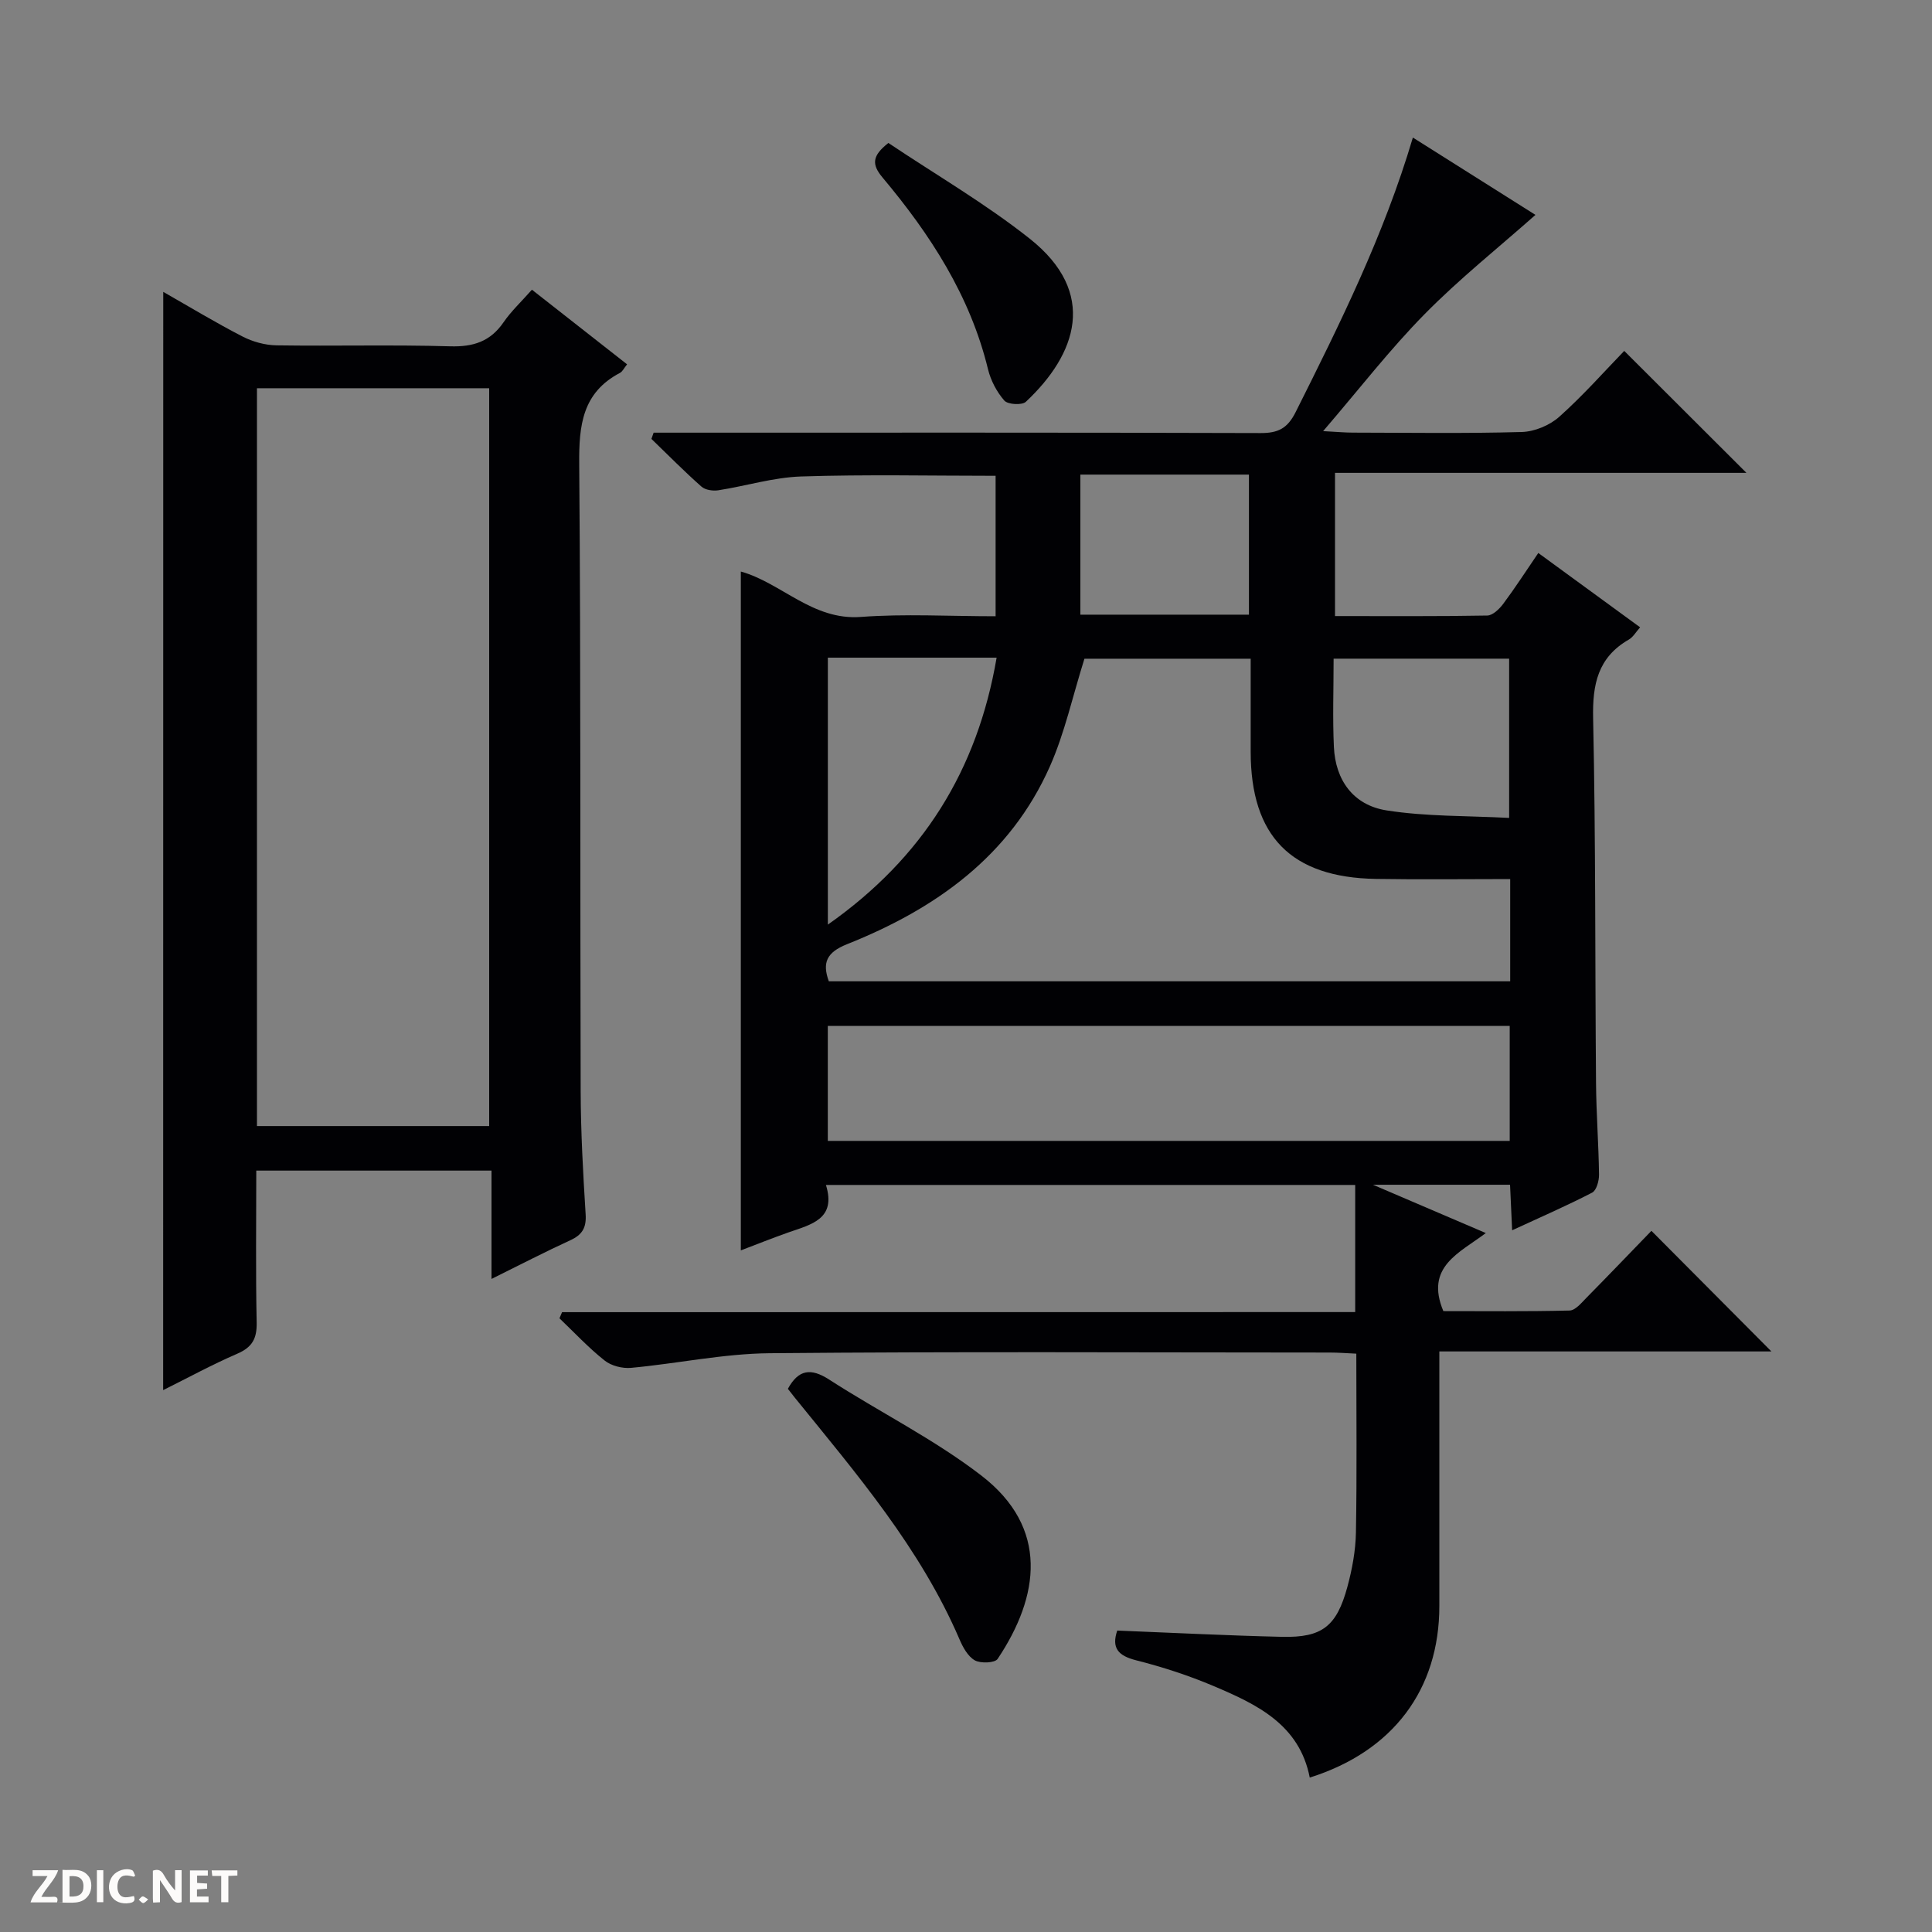 <svg enable-background="new 0 0 400 400" viewBox="0 0 400 400" xmlns="http://www.w3.org/2000/svg"><rect x="0" y="0" width="400" height="400" fill="#808080" stroke="none"/><g fill="#fcfbfa"><path d="m37.59 393.81c-.92.31-1.52.05-2-.78-.7-1.2-1.52-2.34-2.47-3.78v4.59c-.55.03-.95.05-1.41.07-.03-.37-.06-.64-.06-.91 0-1.91 0-3.81 0-5.7 1.13-.41 1.77-.03 2.29.91.62 1.11 1.38 2.14 2.31 3.19v-4.2h1.35v6.61z"/><path d="m12.94 393.88v-6.75c1.9.19 3.93-.54 5.37 1.29.8 1.01.78 2.88.03 3.97-1.37 1.97-3.4 1.51-6.4 1.49m2.45-1.22c2.04.12 2.92-.58 2.89-2.21-.03-1.51-.98-2.19-2.89-2z"/><path d="m11.81 393.87h-5.49c.68-2.18 2.47-3.48 3.51-5.45h-3.08v-1.21h5.29c-.71 2.13-2.44 3.48-3.47 5.51.86 0 1.63.04 2.39-.01.79-.05 1.14.21.85 1.16"/><path d="m39.33 393.86v-6.61h3.7v1.07h-2.22v1.52c.68.04 1.34.09 2.07.13v1.07c-.72.05-1.38.09-2.1.14v1.48h2.4v1.19h-3.85z"/><path d="m27.71 388.56c-1.15-.3-2.46-.61-3.1.64-.37.73-.41 1.93-.06 2.67.63 1.35 1.99.93 3.17.68.35.94-.01 1.32-.93 1.46-1.62.25-3.05-.27-3.76-1.48-.73-1.24-.6-3.03.31-4.17.88-1.11 2.71-1.7 4-1.16.32.13.44.74.65 1.12-.1.08-.19.16-.28.24"/><path d="m49.15 387.24v1.07c-.59.02-1.17.05-1.87.08v5.44h-1.48v-5.44h-1.85c-.05-.4-.08-.73-.13-1.15z"/><path d="m20.06 387.21h1.33v6.62h-1.33z"/><path d="m30.68 393.25c-.39.38-.8.79-1.05.76-.32-.05-.6-.45-.9-.7.26-.24.51-.64.8-.67.29-.04.62.3 1.15.61"/></g><path d="m280.58 271.65c0-9.16 0-17.58 0-26.32-36.42 0-72.66 0-109.58 0 2.2 7.07-3.05 8.18-7.77 9.83-3.27 1.15-6.48 2.44-9.85 3.72 0-46.98 0-93.67 0-140.55 8.38 2.33 14.83 10.15 24.85 9.4 9.1-.68 18.29-.14 27.9-.14 0-9.87 0-19.41 0-29.08-13.43 0-26.86-.3-40.27.14-5.74.19-11.42 1.97-17.15 2.86-1.12.17-2.7-.06-3.48-.76-3.57-3.16-6.93-6.56-10.36-9.88.15-.43.31-.86.46-1.29h5.69c40 0 79.99-.05 119.99.08 3.61.01 5.55-.96 7.24-4.34 9.16-18.28 18.26-36.58 24.27-56.84 8.81 5.56 17.47 11.02 25.38 16.01-7.67 6.8-15.76 13.24-22.96 20.56-7.19 7.3-13.49 15.47-21 24.21 2.98.16 4.57.31 6.16.31 11.67.02 23.34.2 34.99-.13 2.64-.08 5.76-1.38 7.74-3.15 4.95-4.42 9.37-9.43 13.45-13.64 8.72 8.7 16.99 16.96 25.3 25.25-28.04 0-56.44 0-85.18 0v29.65c10.61 0 21.07.08 31.52-.11 1.14-.02 2.52-1.36 3.32-2.44 2.47-3.31 4.71-6.79 7.25-10.51 7.09 5.18 13.92 10.16 21.08 15.39-.87.96-1.44 2.02-2.33 2.53-6.43 3.7-7.56 9.27-7.4 16.34.54 25.15.39 50.32.6 75.48.05 6.32.54 12.63.62 18.95.02 1.28-.52 3.27-1.42 3.74-5.25 2.72-10.69 5.08-16.57 7.8-.17-3.63-.29-6.4-.43-9.43-9.16 0-18.03 0-28.38 0 8.37 3.58 15.46 6.62 23.36 10-5.46 4.13-12.64 6.97-8.79 16.16 8.33 0 17.24.1 26.14-.12 1.19-.03 2.45-1.58 3.47-2.62 4.67-4.74 9.28-9.55 13.47-13.88 8.64 8.68 16.89 16.98 24.84 24.97-21.95 0-44.99 0-68.75 0v5.71 47c0 17.29-9.59 30.09-26.83 35.52-2.14-11-10.98-15.18-19.95-18.97-5.17-2.19-10.57-3.94-16.02-5.32-3.69-.94-5.11-2.53-3.89-6.15 11.4.45 22.79 1.04 34.18 1.3 8.24.18 11.25-2.17 13.47-10.34.99-3.65 1.7-7.49 1.77-11.25.22-12.15.08-24.3.08-37.04-1.98-.09-3.73-.23-5.48-.23-38.66-.01-77.33-.22-115.99.14-9.56.09-19.1 2.14-28.67 3.03-1.79.17-4.1-.41-5.48-1.51-3.34-2.64-6.27-5.8-9.36-8.75.18-.42.36-.85.54-1.27 54.66-.02 109.31-.02 164.21-.02zm32.09-89.65c-9.54 0-18.67.12-27.79-.03-17.58-.29-25.93-8.84-25.94-26.33 0-6.44 0-12.87 0-19.26-12.23 0-23.79 0-34.42 0-2.47 7.86-4.09 15.38-7.14 22.27-8.26 18.64-23.72 29.55-42.02 36.84-4.23 1.69-5.16 3.83-3.76 7.68h141.07c0-7.03 0-13.67 0-21.17zm-.1 30.41c-47.27 0-94.28 0-141.18 0v23.8h141.18c0-8.13 0-15.89 0-23.8zm-141.17-76.25v55.27c19.71-13.85 30.96-32.01 34.94-55.27-11.95 0-23.24 0-34.94 0zm141.05 33.18c0-11.64 0-22.35 0-32.97-12.28 0-24.19 0-36.34 0 0 6.34-.22 12.33.06 18.3.32 6.84 4 12.02 10.88 13.11 8.26 1.3 16.76 1.1 25.4 1.56zm-88.77-42.08h34.9c0-9.88 0-19.43 0-29-11.79 0-23.21 0-34.9 0z" fill="#010104"/><path d="m33.8 60.43c5.44 3.1 10.82 6.36 16.39 9.23 2.11 1.09 4.67 1.8 7.04 1.84 11.99.18 24-.15 35.98.2 4.78.14 8.3-.99 11.04-4.97 1.58-2.3 3.67-4.25 5.88-6.75 6.66 5.23 13.12 10.29 19.7 15.45-.64.79-.94 1.49-1.47 1.77-7.79 4.09-8.51 10.85-8.44 18.84.35 43.31.17 86.63.3 129.94.03 8.48.5 16.96 1.03 25.42.18 2.78-.7 4.25-3.17 5.38-5.23 2.4-10.34 5.05-16.32 8.01 0-7.96 0-15.02 0-22.43-16.43 0-32.29 0-48.7 0 0 10.55-.14 21 .08 31.44.07 3.32-.9 5.12-3.99 6.46-5.29 2.29-10.36 5.06-15.37 7.55.02-75.77.02-151.24.02-227.38zm19.4 172.71h48.08c0-51.21 0-101.97 0-152.76-16.19 0-32.07 0-48.08 0z" fill="#010104"/><path d="m163.12 287.54c2.2-4.01 4.75-4.36 8.54-1.92 10.44 6.74 21.72 12.33 31.51 19.87 14.07 10.83 12.06 24.99 3.38 37.97-.57.85-3.51.97-4.72.3-1.43-.8-2.47-2.7-3.17-4.34-8.12-18.89-21.33-34.29-34.08-50.02-.51-.63-1-1.29-1.46-1.86z" fill="#010104"/><path d="m183.93 29.6c9.84 6.59 20.08 12.54 29.27 19.82 14.14 11.21 9.72 23.9-.81 33.77-.79.74-3.73.57-4.45-.25-1.57-1.79-2.81-4.15-3.38-6.48-3.7-15.24-11.97-27.94-21.85-39.72-2.28-2.72-2.15-4.49 1.22-7.14z" fill="#010104"/></svg>